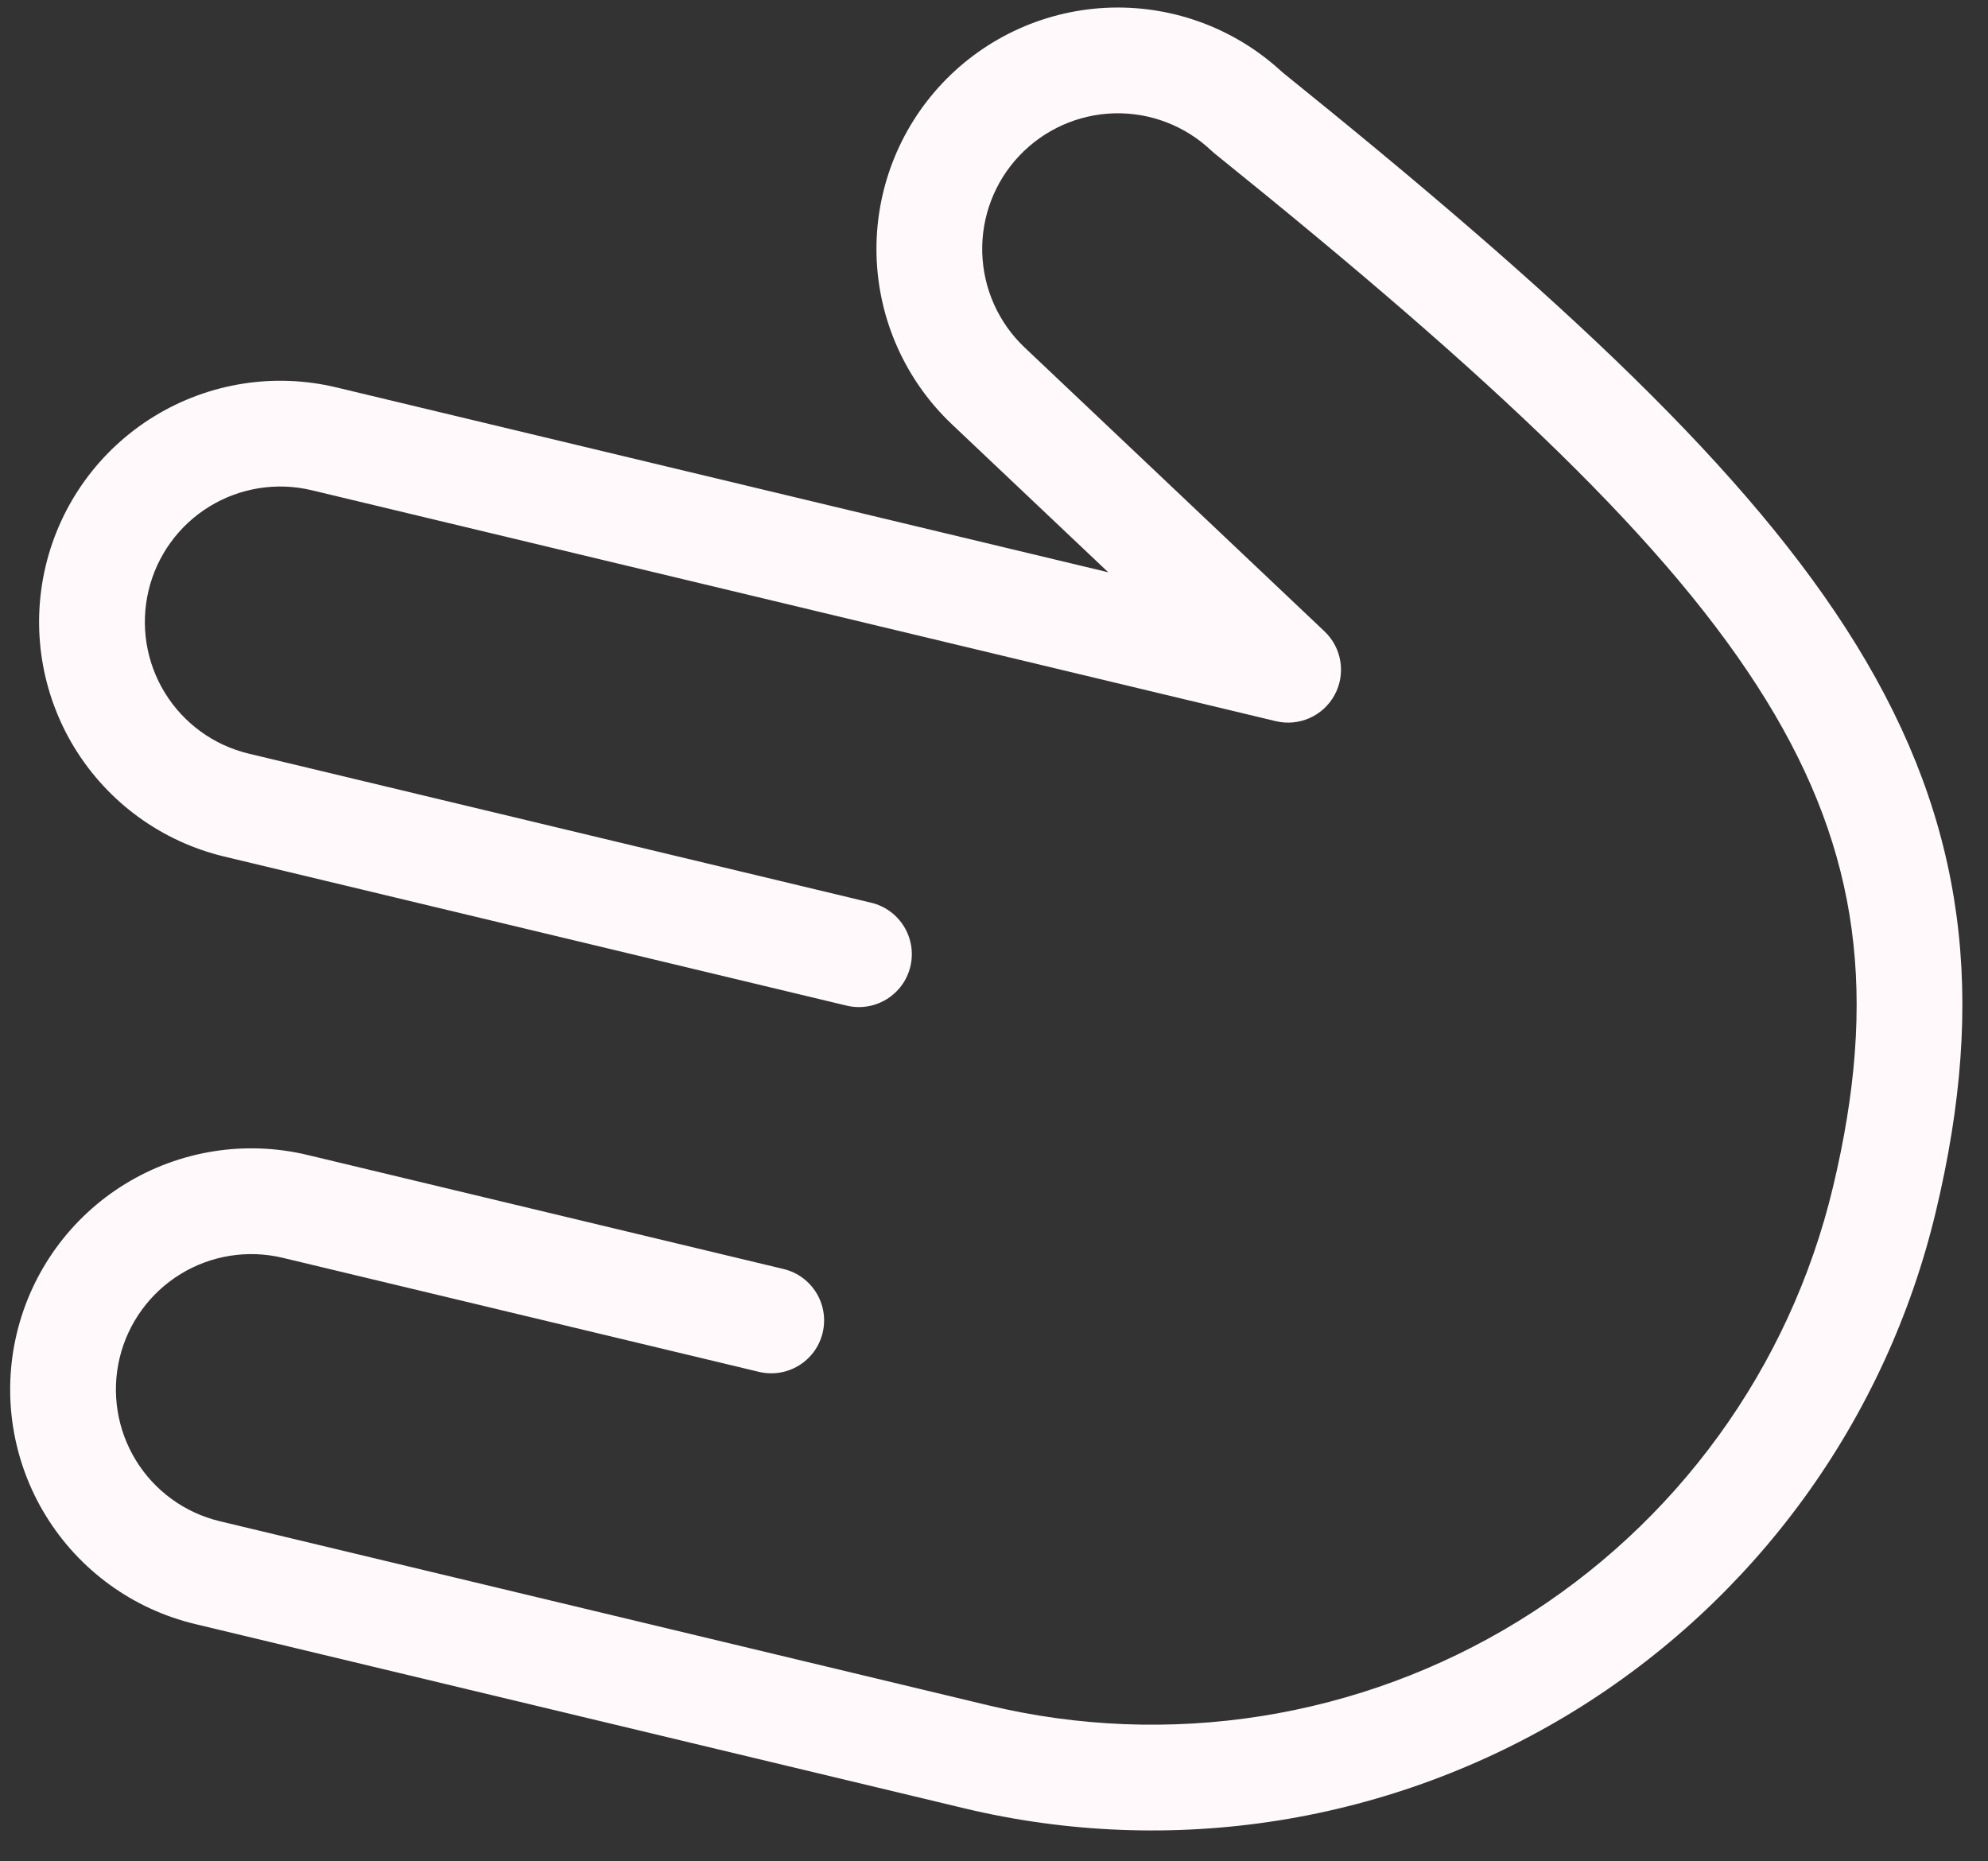 <?xml version="1.0" encoding="UTF-8" standalone="no"?><svg width='47' height='44' viewBox='0 0 47 44' fill='none' xmlns='http://www.w3.org/2000/svg'>
<rect x="0" y="0" width="47" height="44" fill="#333333" stroke="none"/>
<path fill-rule='evenodd' clip-rule='evenodd' d='M3.513 13.956C3.71 13.131 4.228 12.418 4.952 11.973C5.675 11.53 6.546 11.391 7.371 11.589L30.163 17.048C30.713 17.179 31.283 16.925 31.553 16.427C31.823 15.93 31.724 15.313 31.313 14.924L24.224 8.214C23.606 7.629 23.246 6.823 23.222 5.973C23.199 5.123 23.514 4.298 24.099 3.681C24.684 3.063 25.49 2.703 26.34 2.679C27.19 2.656 28.015 2.971 28.633 3.556C28.657 3.579 28.682 3.601 28.708 3.622C35.305 8.936 39.48 12.854 41.757 16.554C43.964 20.141 44.411 23.567 43.333 28.071C42.826 30.185 41.909 32.179 40.632 33.938C39.355 35.698 37.744 37.189 35.891 38.326C34.038 39.463 31.979 40.223 29.832 40.565C27.685 40.906 25.491 40.821 23.377 40.315L5.196 35.96C4.37 35.762 3.657 35.245 3.213 34.521C2.769 33.797 2.631 32.927 2.828 32.101C3.026 31.276 3.544 30.562 4.268 30.118C4.991 29.674 5.862 29.536 6.687 29.734L17.942 32.429C18.614 32.59 19.288 32.176 19.449 31.505C19.61 30.833 19.196 30.159 18.524 29.998L7.27 27.302C5.799 26.95 4.249 27.197 2.96 27.987C1.671 28.778 0.749 30.048 0.397 31.519C0.045 32.989 0.291 34.539 1.082 35.828C1.873 37.117 3.143 38.039 4.614 38.391L22.795 42.746C25.228 43.329 27.753 43.426 30.224 43.034C32.695 42.641 35.065 41.765 37.198 40.457C39.331 39.148 41.185 37.432 42.655 35.407C44.125 33.382 45.181 31.087 45.764 28.653C46.977 23.59 46.485 19.468 43.886 15.244C41.362 11.141 36.875 6.993 30.313 1.704C29.218 0.687 27.767 0.139 26.271 0.18C24.759 0.222 23.324 0.863 22.284 1.962C21.243 3.061 20.682 4.529 20.723 6.042C20.765 7.555 21.406 8.989 22.505 10.03L22.505 10.03L26.201 13.528L7.954 9.158C6.483 8.805 4.933 9.052 3.644 9.843C2.355 10.633 1.433 11.904 1.081 13.374C0.729 14.845 0.975 16.395 1.766 17.684C2.557 18.972 3.827 19.894 5.298 20.247L20.016 23.772C20.687 23.932 21.362 23.518 21.523 22.847C21.683 22.176 21.27 21.501 20.598 21.34L5.88 17.815C5.054 17.617 4.341 17.1 3.897 16.376C3.453 15.652 3.315 14.782 3.513 13.956Z' fill='#FFF9FB'/>
</svg>
